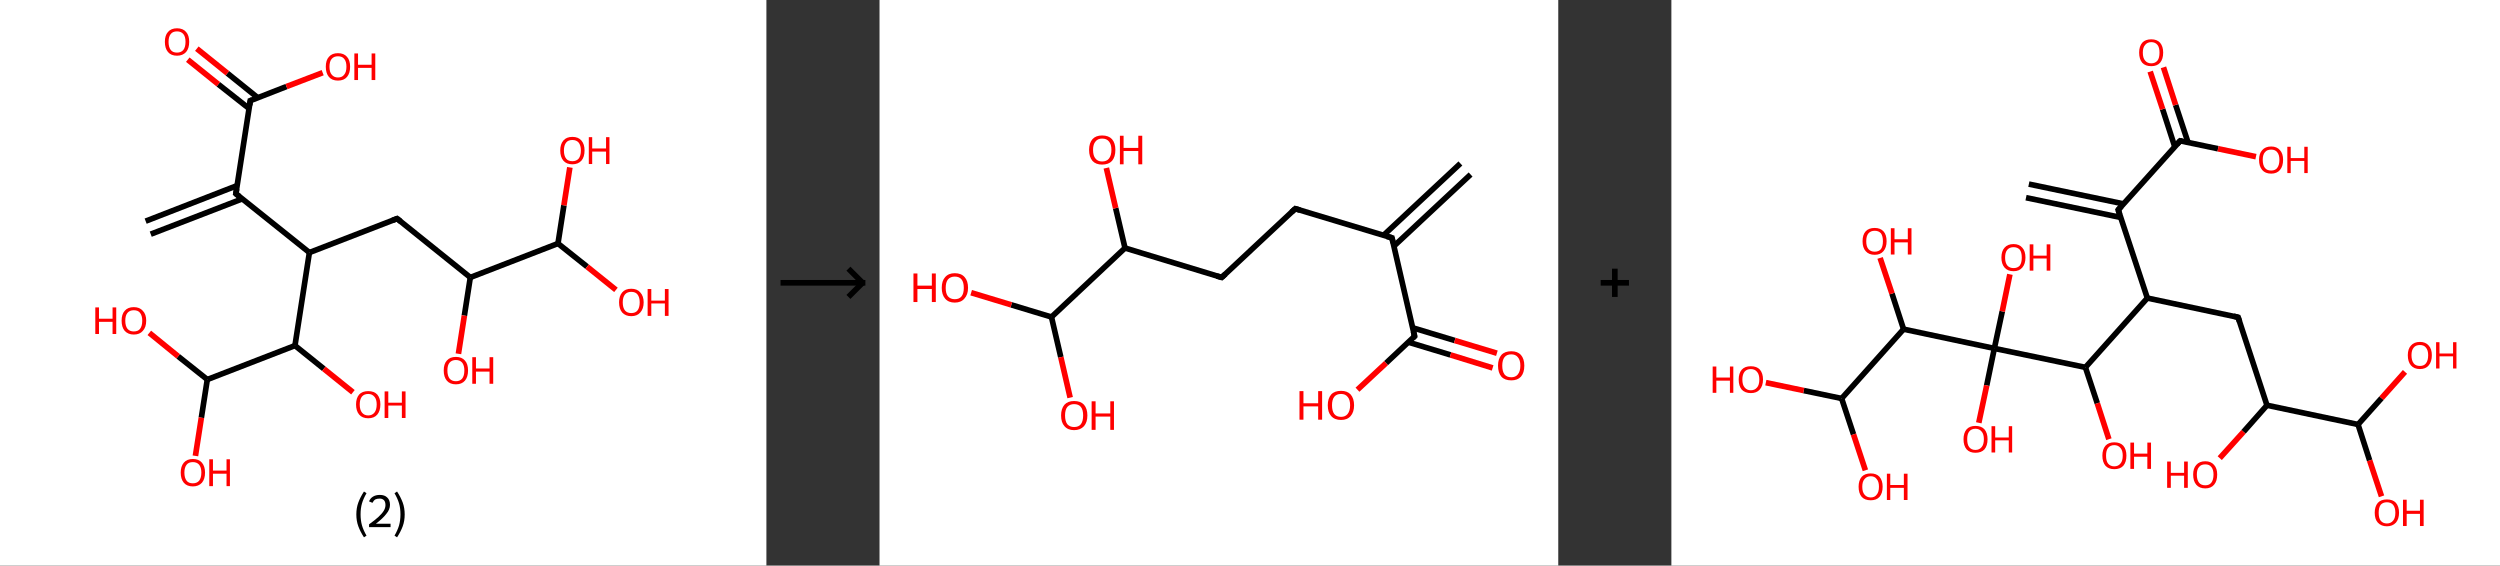 <?xml version='1.0' encoding='ASCII' standalone='yes'?>
<svg xmlns="http://www.w3.org/2000/svg" xmlns:xlink="http://www.w3.org/1999/xlink" version="1.1" width="884.0px" viewBox="0 0 884.0 200.0" height="200.0px">
  <rect x="0" y="0" width="884.0" height="200.0" fill="#333333" stroke="none"/>
  <g>
    <g transform="translate(0, 0) scale(1 1) "><!-- END OF HEADER -->
<rect style="opacity:1.0;fill:#FFFFFF;stroke:none" width="271.0" height="200.0" x="0.0" y="0.0"> </rect>
<path class="bond-0 atom-0 atom-1" d="M 51.5,78.2 L 83.9,65.6" style="fill:none;fill-rule:evenodd;stroke:#000000;stroke-width:2.0px;stroke-linecap:butt;stroke-linejoin:miter;stroke-opacity:1"/>
<path class="bond-0 atom-0 atom-1" d="M 53.3,82.8 L 85.7,70.3" style="fill:none;fill-rule:evenodd;stroke:#000000;stroke-width:2.0px;stroke-linecap:butt;stroke-linejoin:miter;stroke-opacity:1"/>
<path class="bond-1 atom-1 atom-2" d="M 83.4,68.5 L 88.5,35.6" style="fill:none;fill-rule:evenodd;stroke:#000000;stroke-width:2.0px;stroke-linecap:butt;stroke-linejoin:miter;stroke-opacity:1"/>
<path class="bond-2 atom-2 atom-3" d="M 91.2,34.6 L 80.4,25.9" style="fill:none;fill-rule:evenodd;stroke:#000000;stroke-width:2.0px;stroke-linecap:butt;stroke-linejoin:miter;stroke-opacity:1"/>
<path class="bond-2 atom-2 atom-3" d="M 80.4,25.9 L 69.6,17.2" style="fill:none;fill-rule:evenodd;stroke:#FF0000;stroke-width:2.0px;stroke-linecap:butt;stroke-linejoin:miter;stroke-opacity:1"/>
<path class="bond-2 atom-2 atom-3" d="M 88.1,38.4 L 77.2,29.8" style="fill:none;fill-rule:evenodd;stroke:#000000;stroke-width:2.0px;stroke-linecap:butt;stroke-linejoin:miter;stroke-opacity:1"/>
<path class="bond-2 atom-2 atom-3" d="M 77.2,29.8 L 66.4,21.1" style="fill:none;fill-rule:evenodd;stroke:#FF0000;stroke-width:2.0px;stroke-linecap:butt;stroke-linejoin:miter;stroke-opacity:1"/>
<path class="bond-3 atom-2 atom-4" d="M 88.5,35.6 L 101.3,30.6" style="fill:none;fill-rule:evenodd;stroke:#000000;stroke-width:2.0px;stroke-linecap:butt;stroke-linejoin:miter;stroke-opacity:1"/>
<path class="bond-3 atom-2 atom-4" d="M 101.3,30.6 L 114.1,25.7" style="fill:none;fill-rule:evenodd;stroke:#FF0000;stroke-width:2.0px;stroke-linecap:butt;stroke-linejoin:miter;stroke-opacity:1"/>
<path class="bond-4 atom-1 atom-5" d="M 83.4,68.5 L 109.4,89.3" style="fill:none;fill-rule:evenodd;stroke:#000000;stroke-width:2.0px;stroke-linecap:butt;stroke-linejoin:miter;stroke-opacity:1"/>
<path class="bond-5 atom-5 atom-6" d="M 109.4,89.3 L 140.4,77.3" style="fill:none;fill-rule:evenodd;stroke:#000000;stroke-width:2.0px;stroke-linecap:butt;stroke-linejoin:miter;stroke-opacity:1"/>
<path class="bond-6 atom-6 atom-7" d="M 140.4,77.3 L 166.3,98.1" style="fill:none;fill-rule:evenodd;stroke:#000000;stroke-width:2.0px;stroke-linecap:butt;stroke-linejoin:miter;stroke-opacity:1"/>
<path class="bond-7 atom-7 atom-8" d="M 166.3,98.1 L 164.2,111.6" style="fill:none;fill-rule:evenodd;stroke:#000000;stroke-width:2.0px;stroke-linecap:butt;stroke-linejoin:miter;stroke-opacity:1"/>
<path class="bond-7 atom-7 atom-8" d="M 164.2,111.6 L 162.1,125.1" style="fill:none;fill-rule:evenodd;stroke:#FF0000;stroke-width:2.0px;stroke-linecap:butt;stroke-linejoin:miter;stroke-opacity:1"/>
<path class="bond-8 atom-7 atom-9" d="M 166.3,98.1 L 197.3,86.1" style="fill:none;fill-rule:evenodd;stroke:#000000;stroke-width:2.0px;stroke-linecap:butt;stroke-linejoin:miter;stroke-opacity:1"/>
<path class="bond-9 atom-9 atom-10" d="M 197.3,86.1 L 207.6,94.3" style="fill:none;fill-rule:evenodd;stroke:#000000;stroke-width:2.0px;stroke-linecap:butt;stroke-linejoin:miter;stroke-opacity:1"/>
<path class="bond-9 atom-9 atom-10" d="M 207.6,94.3 L 217.8,102.5" style="fill:none;fill-rule:evenodd;stroke:#FF0000;stroke-width:2.0px;stroke-linecap:butt;stroke-linejoin:miter;stroke-opacity:1"/>
<path class="bond-10 atom-9 atom-11" d="M 197.3,86.1 L 199.4,72.6" style="fill:none;fill-rule:evenodd;stroke:#000000;stroke-width:2.0px;stroke-linecap:butt;stroke-linejoin:miter;stroke-opacity:1"/>
<path class="bond-10 atom-9 atom-11" d="M 199.4,72.6 L 201.5,59.2" style="fill:none;fill-rule:evenodd;stroke:#FF0000;stroke-width:2.0px;stroke-linecap:butt;stroke-linejoin:miter;stroke-opacity:1"/>
<path class="bond-11 atom-5 atom-12" d="M 109.4,89.3 L 104.3,122.2" style="fill:none;fill-rule:evenodd;stroke:#000000;stroke-width:2.0px;stroke-linecap:butt;stroke-linejoin:miter;stroke-opacity:1"/>
<path class="bond-12 atom-12 atom-13" d="M 104.3,122.2 L 114.5,130.4" style="fill:none;fill-rule:evenodd;stroke:#000000;stroke-width:2.0px;stroke-linecap:butt;stroke-linejoin:miter;stroke-opacity:1"/>
<path class="bond-12 atom-12 atom-13" d="M 114.5,130.4 L 124.8,138.7" style="fill:none;fill-rule:evenodd;stroke:#FF0000;stroke-width:2.0px;stroke-linecap:butt;stroke-linejoin:miter;stroke-opacity:1"/>
<path class="bond-13 atom-12 atom-14" d="M 104.3,122.2 L 73.3,134.2" style="fill:none;fill-rule:evenodd;stroke:#000000;stroke-width:2.0px;stroke-linecap:butt;stroke-linejoin:miter;stroke-opacity:1"/>
<path class="bond-14 atom-14 atom-15" d="M 73.3,134.2 L 71.2,147.7" style="fill:none;fill-rule:evenodd;stroke:#000000;stroke-width:2.0px;stroke-linecap:butt;stroke-linejoin:miter;stroke-opacity:1"/>
<path class="bond-14 atom-14 atom-15" d="M 71.2,147.7 L 69.1,161.2" style="fill:none;fill-rule:evenodd;stroke:#FF0000;stroke-width:2.0px;stroke-linecap:butt;stroke-linejoin:miter;stroke-opacity:1"/>
<path class="bond-15 atom-14 atom-16" d="M 73.3,134.2 L 63.0,126.0" style="fill:none;fill-rule:evenodd;stroke:#000000;stroke-width:2.0px;stroke-linecap:butt;stroke-linejoin:miter;stroke-opacity:1"/>
<path class="bond-15 atom-14 atom-16" d="M 63.0,126.0 L 52.8,117.7" style="fill:none;fill-rule:evenodd;stroke:#FF0000;stroke-width:2.0px;stroke-linecap:butt;stroke-linejoin:miter;stroke-opacity:1"/>
<path d="M 83.7,66.8 L 83.4,68.5 L 84.7,69.5" style="fill:none;stroke:#000000;stroke-width:2.0px;stroke-linecap:butt;stroke-linejoin:miter;stroke-opacity:1;"/>
<path d="M 88.3,37.2 L 88.5,35.6 L 89.1,35.4" style="fill:none;stroke:#000000;stroke-width:2.0px;stroke-linecap:butt;stroke-linejoin:miter;stroke-opacity:1;"/>
<path d="M 138.8,77.9 L 140.4,77.3 L 141.7,78.3" style="fill:none;stroke:#000000;stroke-width:2.0px;stroke-linecap:butt;stroke-linejoin:miter;stroke-opacity:1;"/>
<path class="atom-3" d="M 58.3 14.8 Q 58.3 12.5, 59.4 11.3 Q 60.5 10.0, 62.6 10.0 Q 64.7 10.0, 65.8 11.3 Q 66.9 12.5, 66.9 14.8 Q 66.9 17.1, 65.8 18.4 Q 64.6 19.7, 62.6 19.7 Q 60.5 19.7, 59.4 18.4 Q 58.3 17.1, 58.3 14.8 M 62.6 18.6 Q 64.0 18.6, 64.8 17.7 Q 65.6 16.7, 65.6 14.8 Q 65.6 12.9, 64.8 12.0 Q 64.0 11.1, 62.6 11.1 Q 61.1 11.1, 60.4 12.0 Q 59.6 12.9, 59.6 14.8 Q 59.6 16.7, 60.4 17.7 Q 61.1 18.6, 62.6 18.6 " fill="#FF0000"/>
<path class="atom-4" d="M 115.2 23.6 Q 115.2 21.3, 116.3 20.1 Q 117.4 18.8, 119.5 18.8 Q 121.6 18.8, 122.7 20.1 Q 123.8 21.3, 123.8 23.6 Q 123.8 25.9, 122.7 27.2 Q 121.6 28.5, 119.5 28.5 Q 117.4 28.5, 116.3 27.2 Q 115.2 25.9, 115.2 23.6 M 119.5 27.4 Q 121.0 27.4, 121.7 26.4 Q 122.5 25.5, 122.5 23.6 Q 122.5 21.7, 121.7 20.8 Q 121.0 19.9, 119.5 19.9 Q 118.1 19.9, 117.3 20.8 Q 116.5 21.7, 116.5 23.6 Q 116.5 25.5, 117.3 26.4 Q 118.1 27.4, 119.5 27.4 " fill="#FF0000"/>
<path class="atom-4" d="M 125.3 18.9 L 126.6 18.9 L 126.6 22.9 L 131.4 22.9 L 131.4 18.9 L 132.7 18.9 L 132.7 28.3 L 131.4 28.3 L 131.4 24.0 L 126.6 24.0 L 126.6 28.3 L 125.3 28.3 L 125.3 18.9 " fill="#FF0000"/>
<path class="atom-8" d="M 156.9 131.0 Q 156.9 128.7, 158.0 127.5 Q 159.1 126.2, 161.2 126.2 Q 163.3 126.2, 164.4 127.5 Q 165.5 128.7, 165.5 131.0 Q 165.5 133.3, 164.4 134.6 Q 163.3 135.9, 161.2 135.9 Q 159.1 135.9, 158.0 134.6 Q 156.9 133.3, 156.9 131.0 M 161.2 134.8 Q 162.6 134.8, 163.4 133.9 Q 164.2 132.9, 164.2 131.0 Q 164.2 129.2, 163.4 128.2 Q 162.6 127.3, 161.2 127.3 Q 159.8 127.3, 159.0 128.2 Q 158.2 129.1, 158.2 131.0 Q 158.2 132.9, 159.0 133.9 Q 159.8 134.8, 161.2 134.8 " fill="#FF0000"/>
<path class="atom-8" d="M 167.0 126.3 L 168.3 126.3 L 168.3 130.3 L 173.1 130.3 L 173.1 126.3 L 174.4 126.3 L 174.4 135.7 L 173.1 135.7 L 173.1 131.4 L 168.3 131.4 L 168.3 135.7 L 167.0 135.7 L 167.0 126.3 " fill="#FF0000"/>
<path class="atom-10" d="M 218.9 106.9 Q 218.9 104.7, 220.0 103.4 Q 221.1 102.1, 223.2 102.1 Q 225.3 102.1, 226.4 103.4 Q 227.6 104.7, 227.6 106.9 Q 227.6 109.2, 226.4 110.5 Q 225.3 111.8, 223.2 111.8 Q 221.2 111.8, 220.0 110.5 Q 218.9 109.2, 218.9 106.9 M 223.2 110.7 Q 224.7 110.7, 225.4 109.8 Q 226.2 108.8, 226.2 106.9 Q 226.2 105.1, 225.4 104.1 Q 224.7 103.2, 223.2 103.2 Q 221.8 103.2, 221.0 104.1 Q 220.2 105.1, 220.2 106.9 Q 220.2 108.8, 221.0 109.8 Q 221.8 110.7, 223.2 110.7 " fill="#FF0000"/>
<path class="atom-10" d="M 229.0 102.2 L 230.3 102.2 L 230.3 106.3 L 235.1 106.3 L 235.1 102.2 L 236.4 102.2 L 236.4 111.7 L 235.1 111.7 L 235.1 107.3 L 230.3 107.3 L 230.3 111.7 L 229.0 111.7 L 229.0 102.2 " fill="#FF0000"/>
<path class="atom-11" d="M 198.1 53.2 Q 198.1 51.0, 199.2 49.7 Q 200.3 48.4, 202.4 48.4 Q 204.5 48.4, 205.6 49.7 Q 206.7 51.0, 206.7 53.2 Q 206.7 55.5, 205.6 56.8 Q 204.4 58.1, 202.4 58.1 Q 200.3 58.1, 199.2 56.8 Q 198.1 55.5, 198.1 53.2 M 202.4 57.0 Q 203.8 57.0, 204.6 56.1 Q 205.4 55.1, 205.4 53.2 Q 205.4 51.4, 204.6 50.4 Q 203.8 49.5, 202.4 49.5 Q 200.9 49.5, 200.2 50.4 Q 199.4 51.4, 199.4 53.2 Q 199.4 55.1, 200.2 56.1 Q 200.9 57.0, 202.4 57.0 " fill="#FF0000"/>
<path class="atom-11" d="M 208.2 48.5 L 209.4 48.5 L 209.4 52.5 L 214.3 52.5 L 214.3 48.5 L 215.5 48.5 L 215.5 58.0 L 214.3 58.0 L 214.3 53.6 L 209.4 53.6 L 209.4 58.0 L 208.2 58.0 L 208.2 48.5 " fill="#FF0000"/>
<path class="atom-13" d="M 125.9 143.0 Q 125.9 140.8, 127.0 139.5 Q 128.1 138.3, 130.2 138.3 Q 132.3 138.3, 133.4 139.5 Q 134.5 140.8, 134.5 143.0 Q 134.5 145.3, 133.4 146.6 Q 132.3 147.9, 130.2 147.9 Q 128.1 147.9, 127.0 146.6 Q 125.9 145.3, 125.9 143.0 M 130.2 146.9 Q 131.6 146.9, 132.4 145.9 Q 133.2 144.9, 133.2 143.0 Q 133.2 141.2, 132.4 140.3 Q 131.6 139.3, 130.2 139.3 Q 128.8 139.3, 128.0 140.2 Q 127.2 141.2, 127.2 143.0 Q 127.2 144.9, 128.0 145.9 Q 128.8 146.9, 130.2 146.9 " fill="#FF0000"/>
<path class="atom-13" d="M 136.0 138.4 L 137.3 138.4 L 137.3 142.4 L 142.1 142.4 L 142.1 138.4 L 143.4 138.4 L 143.4 147.8 L 142.1 147.8 L 142.1 143.4 L 137.3 143.4 L 137.3 147.8 L 136.0 147.8 L 136.0 138.4 " fill="#FF0000"/>
<path class="atom-15" d="M 63.9 167.1 Q 63.9 164.9, 65.0 163.6 Q 66.1 162.3, 68.2 162.3 Q 70.3 162.3, 71.4 163.6 Q 72.5 164.9, 72.5 167.1 Q 72.5 169.4, 71.4 170.7 Q 70.2 172.0, 68.2 172.0 Q 66.1 172.0, 65.0 170.7 Q 63.9 169.4, 63.9 167.1 M 68.2 170.9 Q 69.6 170.9, 70.4 170.0 Q 71.2 169.0, 71.2 167.1 Q 71.2 165.3, 70.4 164.3 Q 69.6 163.4, 68.2 163.4 Q 66.7 163.4, 66.0 164.3 Q 65.2 165.3, 65.2 167.1 Q 65.2 169.0, 66.0 170.0 Q 66.7 170.9, 68.2 170.9 " fill="#FF0000"/>
<path class="atom-15" d="M 74.0 162.4 L 75.3 162.4 L 75.3 166.4 L 80.1 166.4 L 80.1 162.4 L 81.3 162.4 L 81.3 171.9 L 80.1 171.9 L 80.1 167.5 L 75.3 167.5 L 75.3 171.9 L 74.0 171.9 L 74.0 162.4 " fill="#FF0000"/>
<path class="atom-16" d="M 33.7 108.7 L 35.0 108.7 L 35.0 112.7 L 39.8 112.7 L 39.8 108.7 L 41.1 108.7 L 41.1 118.1 L 39.8 118.1 L 39.8 113.8 L 35.0 113.8 L 35.0 118.1 L 33.7 118.1 L 33.7 108.7 " fill="#FF0000"/>
<path class="atom-16" d="M 43.0 113.4 Q 43.0 111.1, 44.1 109.9 Q 45.2 108.6, 47.3 108.6 Q 49.4 108.6, 50.5 109.9 Q 51.7 111.1, 51.7 113.4 Q 51.7 115.7, 50.5 117.0 Q 49.4 118.3, 47.3 118.3 Q 45.3 118.3, 44.1 117.0 Q 43.0 115.7, 43.0 113.4 M 47.3 117.2 Q 48.8 117.2, 49.5 116.3 Q 50.3 115.3, 50.3 113.4 Q 50.3 111.6, 49.5 110.6 Q 48.8 109.7, 47.3 109.7 Q 45.9 109.7, 45.1 110.6 Q 44.3 111.5, 44.3 113.4 Q 44.3 115.3, 45.1 116.3 Q 45.9 117.2, 47.3 117.2 " fill="#FF0000"/>
<path class="legend" d="M 126.0 181.9 Q 126.0 179.6, 126.7 177.7 Q 127.4 175.8, 128.7 173.8 L 129.6 174.4 Q 128.5 176.3, 128.0 178.0 Q 127.5 179.7, 127.5 181.9 Q 127.5 184.0, 128.0 185.8 Q 128.5 187.5, 129.6 189.4 L 128.7 190.0 Q 127.4 188.0, 126.7 186.1 Q 126.0 184.2, 126.0 181.9 " fill="#000000"/>
<path class="legend" d="M 130.5 177.3 Q 130.9 176.2, 131.9 175.6 Q 132.9 175.0, 134.3 175.0 Q 136.0 175.0, 136.9 175.9 Q 137.9 176.8, 137.9 178.5 Q 137.9 180.2, 136.6 181.7 Q 135.4 183.3, 132.9 185.2 L 138.1 185.2 L 138.1 186.4 L 130.5 186.4 L 130.5 185.4 Q 132.6 183.9, 133.8 182.8 Q 135.1 181.6, 135.7 180.6 Q 136.3 179.6, 136.3 178.6 Q 136.3 177.5, 135.8 176.9 Q 135.2 176.3, 134.3 176.3 Q 133.3 176.3, 132.7 176.6 Q 132.1 177.0, 131.7 177.8 L 130.5 177.3 " fill="#000000"/>
<path class="legend" d="M 143.1 181.9 Q 143.1 184.2, 142.4 186.1 Q 141.7 188.0, 140.4 190.0 L 139.5 189.4 Q 140.6 187.5, 141.1 185.8 Q 141.6 184.0, 141.6 181.9 Q 141.6 179.7, 141.1 178.0 Q 140.6 176.3, 139.5 174.4 L 140.4 173.8 Q 141.7 175.8, 142.4 177.7 Q 143.1 179.6, 143.1 181.9 " fill="#000000"/>
</g>
    <g transform="translate(271.0, 0) scale(1 1) "><line x1="5" y1="100" x2="35" y2="100" style="stroke:rgb(0,0,0);stroke-width:2"/>
  <line x1="34" y1="100" x2="29" y2="95" style="stroke:rgb(0,0,0);stroke-width:2"/>
  <line x1="34" y1="100" x2="29" y2="105" style="stroke:rgb(0,0,0);stroke-width:2"/>
</g>
    <g transform="translate(311.0, 0) scale(1 1) "><!-- END OF HEADER -->
<rect style="opacity:1.0;fill:#FFFFFF;stroke:none" width="240.0" height="200.0" x="0.0" y="0.0"> </rect>
<path class="bond-0 atom-0 atom-1" d="M 209.0,61.7 L 181.8,87.1" style="fill:none;fill-rule:evenodd;stroke:#000000;stroke-width:2.0px;stroke-linecap:butt;stroke-linejoin:miter;stroke-opacity:1"/>
<path class="bond-0 atom-0 atom-1" d="M 205.4,57.8 L 178.2,83.2" style="fill:none;fill-rule:evenodd;stroke:#000000;stroke-width:2.0px;stroke-linecap:butt;stroke-linejoin:miter;stroke-opacity:1"/>
<path class="bond-1 atom-1 atom-2" d="M 181.2,84.1 L 147.0,73.8" style="fill:none;fill-rule:evenodd;stroke:#000000;stroke-width:2.0px;stroke-linecap:butt;stroke-linejoin:miter;stroke-opacity:1"/>
<path class="bond-2 atom-2 atom-3" d="M 147.0,73.8 L 121.0,98.1" style="fill:none;fill-rule:evenodd;stroke:#000000;stroke-width:2.0px;stroke-linecap:butt;stroke-linejoin:miter;stroke-opacity:1"/>
<path class="bond-3 atom-3 atom-4" d="M 121.0,98.1 L 86.8,87.7" style="fill:none;fill-rule:evenodd;stroke:#000000;stroke-width:2.0px;stroke-linecap:butt;stroke-linejoin:miter;stroke-opacity:1"/>
<path class="bond-4 atom-4 atom-5" d="M 86.8,87.7 L 83.5,73.6" style="fill:none;fill-rule:evenodd;stroke:#000000;stroke-width:2.0px;stroke-linecap:butt;stroke-linejoin:miter;stroke-opacity:1"/>
<path class="bond-4 atom-4 atom-5" d="M 83.5,73.6 L 80.2,59.4" style="fill:none;fill-rule:evenodd;stroke:#FF0000;stroke-width:2.0px;stroke-linecap:butt;stroke-linejoin:miter;stroke-opacity:1"/>
<path class="bond-5 atom-4 atom-6" d="M 86.8,87.7 L 60.8,112.1" style="fill:none;fill-rule:evenodd;stroke:#000000;stroke-width:2.0px;stroke-linecap:butt;stroke-linejoin:miter;stroke-opacity:1"/>
<path class="bond-6 atom-6 atom-7" d="M 60.8,112.1 L 46.6,107.8" style="fill:none;fill-rule:evenodd;stroke:#000000;stroke-width:2.0px;stroke-linecap:butt;stroke-linejoin:miter;stroke-opacity:1"/>
<path class="bond-6 atom-6 atom-7" d="M 46.6,107.8 L 32.4,103.5" style="fill:none;fill-rule:evenodd;stroke:#FF0000;stroke-width:2.0px;stroke-linecap:butt;stroke-linejoin:miter;stroke-opacity:1"/>
<path class="bond-7 atom-6 atom-8" d="M 60.8,112.1 L 64.1,126.3" style="fill:none;fill-rule:evenodd;stroke:#000000;stroke-width:2.0px;stroke-linecap:butt;stroke-linejoin:miter;stroke-opacity:1"/>
<path class="bond-7 atom-6 atom-8" d="M 64.1,126.3 L 67.4,140.6" style="fill:none;fill-rule:evenodd;stroke:#FF0000;stroke-width:2.0px;stroke-linecap:butt;stroke-linejoin:miter;stroke-opacity:1"/>
<path class="bond-8 atom-1 atom-9" d="M 181.2,84.1 L 189.2,118.9" style="fill:none;fill-rule:evenodd;stroke:#000000;stroke-width:2.0px;stroke-linecap:butt;stroke-linejoin:miter;stroke-opacity:1"/>
<path class="bond-9 atom-9 atom-10" d="M 187.0,121.0 L 201.9,125.5" style="fill:none;fill-rule:evenodd;stroke:#000000;stroke-width:2.0px;stroke-linecap:butt;stroke-linejoin:miter;stroke-opacity:1"/>
<path class="bond-9 atom-9 atom-10" d="M 201.9,125.5 L 216.8,130.1" style="fill:none;fill-rule:evenodd;stroke:#FF0000;stroke-width:2.0px;stroke-linecap:butt;stroke-linejoin:miter;stroke-opacity:1"/>
<path class="bond-9 atom-9 atom-10" d="M 188.5,115.9 L 203.4,120.4" style="fill:none;fill-rule:evenodd;stroke:#000000;stroke-width:2.0px;stroke-linecap:butt;stroke-linejoin:miter;stroke-opacity:1"/>
<path class="bond-9 atom-9 atom-10" d="M 203.4,120.4 L 218.3,124.9" style="fill:none;fill-rule:evenodd;stroke:#FF0000;stroke-width:2.0px;stroke-linecap:butt;stroke-linejoin:miter;stroke-opacity:1"/>
<path class="bond-10 atom-9 atom-11" d="M 189.2,118.9 L 179.1,128.4" style="fill:none;fill-rule:evenodd;stroke:#000000;stroke-width:2.0px;stroke-linecap:butt;stroke-linejoin:miter;stroke-opacity:1"/>
<path class="bond-10 atom-9 atom-11" d="M 179.1,128.4 L 169.0,137.8" style="fill:none;fill-rule:evenodd;stroke:#FF0000;stroke-width:2.0px;stroke-linecap:butt;stroke-linejoin:miter;stroke-opacity:1"/>
<path d="M 179.4,83.6 L 181.2,84.1 L 181.6,85.9" style="fill:none;stroke:#000000;stroke-width:2.0px;stroke-linecap:butt;stroke-linejoin:miter;stroke-opacity:1;"/>
<path d="M 148.7,74.3 L 147.0,73.8 L 145.7,75.0" style="fill:none;stroke:#000000;stroke-width:2.0px;stroke-linecap:butt;stroke-linejoin:miter;stroke-opacity:1;"/>
<path d="M 122.3,96.9 L 121.0,98.1 L 119.2,97.6" style="fill:none;stroke:#000000;stroke-width:2.0px;stroke-linecap:butt;stroke-linejoin:miter;stroke-opacity:1;"/>
<path d="M 188.8,117.2 L 189.2,118.9 L 188.7,119.4" style="fill:none;stroke:#000000;stroke-width:2.0px;stroke-linecap:butt;stroke-linejoin:miter;stroke-opacity:1;"/>
<path class="atom-5" d="M 74.1 53.0 Q 74.1 50.6, 75.3 49.2 Q 76.5 47.9, 78.7 47.9 Q 81.0 47.9, 82.2 49.2 Q 83.4 50.6, 83.4 53.0 Q 83.4 55.5, 82.2 56.9 Q 81.0 58.2, 78.7 58.2 Q 76.5 58.2, 75.3 56.9 Q 74.1 55.5, 74.1 53.0 M 78.7 57.1 Q 80.3 57.1, 81.1 56.1 Q 82.0 55.0, 82.0 53.0 Q 82.0 51.0, 81.1 50.0 Q 80.3 49.0, 78.7 49.0 Q 77.2 49.0, 76.4 50.0 Q 75.5 51.0, 75.5 53.0 Q 75.5 55.1, 76.4 56.1 Q 77.2 57.1, 78.7 57.1 " fill="#FF0000"/>
<path class="atom-5" d="M 85.0 48.0 L 86.3 48.0 L 86.3 52.3 L 91.5 52.3 L 91.5 48.0 L 92.9 48.0 L 92.9 58.1 L 91.5 58.1 L 91.5 53.4 L 86.3 53.4 L 86.3 58.1 L 85.0 58.1 L 85.0 48.0 " fill="#FF0000"/>
<path class="atom-7" d="M 12.0 96.7 L 13.4 96.7 L 13.4 101.0 L 18.5 101.0 L 18.5 96.7 L 19.9 96.7 L 19.9 106.8 L 18.5 106.8 L 18.5 102.2 L 13.4 102.2 L 13.4 106.8 L 12.0 106.8 L 12.0 96.7 " fill="#FF0000"/>
<path class="atom-7" d="M 22.0 101.8 Q 22.0 99.3, 23.2 98.0 Q 24.4 96.6, 26.6 96.6 Q 28.9 96.6, 30.1 98.0 Q 31.3 99.3, 31.3 101.8 Q 31.3 104.2, 30.0 105.6 Q 28.8 107.0, 26.6 107.0 Q 24.4 107.0, 23.2 105.6 Q 22.0 104.2, 22.0 101.8 M 26.6 105.8 Q 28.2 105.8, 29.0 104.8 Q 29.8 103.8, 29.8 101.8 Q 29.8 99.8, 29.0 98.8 Q 28.2 97.8, 26.6 97.8 Q 25.1 97.8, 24.2 98.8 Q 23.4 99.8, 23.4 101.8 Q 23.4 103.8, 24.2 104.8 Q 25.1 105.8, 26.6 105.8 " fill="#FF0000"/>
<path class="atom-8" d="M 64.2 146.9 Q 64.2 144.5, 65.4 143.1 Q 66.6 141.8, 68.8 141.8 Q 71.1 141.8, 72.3 143.1 Q 73.5 144.5, 73.5 146.9 Q 73.5 149.3, 72.3 150.7 Q 71.0 152.1, 68.8 152.1 Q 66.6 152.1, 65.4 150.7 Q 64.2 149.4, 64.2 146.9 M 68.8 151.0 Q 70.4 151.0, 71.2 150.0 Q 72.0 148.9, 72.0 146.9 Q 72.0 144.9, 71.2 143.9 Q 70.4 142.9, 68.8 142.9 Q 67.3 142.9, 66.4 143.9 Q 65.6 144.9, 65.6 146.9 Q 65.6 148.9, 66.4 150.0 Q 67.3 151.0, 68.8 151.0 " fill="#FF0000"/>
<path class="atom-8" d="M 75.0 141.9 L 76.4 141.9 L 76.4 146.2 L 81.6 146.2 L 81.6 141.9 L 82.9 141.9 L 82.9 152.0 L 81.6 152.0 L 81.6 147.3 L 76.4 147.3 L 76.4 152.0 L 75.0 152.0 L 75.0 141.9 " fill="#FF0000"/>
<path class="atom-10" d="M 218.7 129.3 Q 218.7 126.9, 219.9 125.5 Q 221.1 124.2, 223.4 124.2 Q 225.6 124.2, 226.8 125.5 Q 228.0 126.9, 228.0 129.3 Q 228.0 131.8, 226.8 133.2 Q 225.6 134.5, 223.4 134.5 Q 221.1 134.5, 219.9 133.2 Q 218.7 131.8, 218.7 129.3 M 223.4 133.4 Q 224.9 133.4, 225.7 132.4 Q 226.6 131.3, 226.6 129.3 Q 226.6 127.3, 225.7 126.3 Q 224.9 125.3, 223.4 125.3 Q 221.8 125.3, 221.0 126.3 Q 220.2 127.3, 220.2 129.3 Q 220.2 131.3, 221.0 132.4 Q 221.8 133.4, 223.4 133.4 " fill="#FF0000"/>
<path class="atom-11" d="M 148.5 138.3 L 149.9 138.3 L 149.9 142.6 L 155.1 142.6 L 155.1 138.3 L 156.5 138.3 L 156.5 148.4 L 155.1 148.4 L 155.1 143.7 L 149.9 143.7 L 149.9 148.4 L 148.5 148.4 L 148.5 138.3 " fill="#FF0000"/>
<path class="atom-11" d="M 158.5 143.3 Q 158.5 140.9, 159.7 139.5 Q 160.9 138.2, 163.2 138.2 Q 165.4 138.2, 166.6 139.5 Q 167.8 140.9, 167.8 143.3 Q 167.8 145.7, 166.6 147.1 Q 165.4 148.5, 163.2 148.5 Q 160.9 148.5, 159.7 147.1 Q 158.5 145.8, 158.5 143.3 M 163.2 147.4 Q 164.7 147.4, 165.5 146.4 Q 166.4 145.3, 166.4 143.3 Q 166.4 141.3, 165.5 140.3 Q 164.7 139.3, 163.2 139.3 Q 161.6 139.3, 160.8 140.3 Q 160.0 141.3, 160.0 143.3 Q 160.0 145.3, 160.8 146.4 Q 161.6 147.4, 163.2 147.4 " fill="#FF0000"/>
</g>
    <g transform="translate(551.0, 0) scale(1 1) "><line x1="15" y1="100" x2="25" y2="100" style="stroke:rgb(0,0,0);stroke-width:2"/>
  <line x1="20" y1="95" x2="20" y2="105" style="stroke:rgb(0,0,0);stroke-width:2"/>
</g>
    <g transform="translate(591.0, 0) scale(1 1) "><!-- END OF HEADER -->
<rect style="opacity:1.0;fill:#FFFFFF;stroke:none" width="293.0" height="200.0" x="0.0" y="0.0"> </rect>
<path class="bond-0 atom-0 atom-1" d="M 126.4,65.1 L 159.9,72.1" style="fill:none;fill-rule:evenodd;stroke:#000000;stroke-width:2.0px;stroke-linecap:butt;stroke-linejoin:miter;stroke-opacity:1"/>
<path class="bond-0 atom-0 atom-1" d="M 125.4,69.9 L 158.9,76.9" style="fill:none;fill-rule:evenodd;stroke:#000000;stroke-width:2.0px;stroke-linecap:butt;stroke-linejoin:miter;stroke-opacity:1"/>
<path class="bond-1 atom-1 atom-2" d="M 158.0,74.2 L 179.9,49.8" style="fill:none;fill-rule:evenodd;stroke:#000000;stroke-width:2.0px;stroke-linecap:butt;stroke-linejoin:miter;stroke-opacity:1"/>
<path class="bond-2 atom-2 atom-3" d="M 182.7,50.4 L 178.3,37.1" style="fill:none;fill-rule:evenodd;stroke:#000000;stroke-width:2.0px;stroke-linecap:butt;stroke-linejoin:miter;stroke-opacity:1"/>
<path class="bond-2 atom-2 atom-3" d="M 178.3,37.1 L 174.0,23.8" style="fill:none;fill-rule:evenodd;stroke:#FF0000;stroke-width:2.0px;stroke-linecap:butt;stroke-linejoin:miter;stroke-opacity:1"/>
<path class="bond-2 atom-2 atom-3" d="M 178.0,51.9 L 173.7,38.6" style="fill:none;fill-rule:evenodd;stroke:#000000;stroke-width:2.0px;stroke-linecap:butt;stroke-linejoin:miter;stroke-opacity:1"/>
<path class="bond-2 atom-2 atom-3" d="M 173.7,38.6 L 169.3,25.3" style="fill:none;fill-rule:evenodd;stroke:#FF0000;stroke-width:2.0px;stroke-linecap:butt;stroke-linejoin:miter;stroke-opacity:1"/>
<path class="bond-3 atom-2 atom-4" d="M 179.9,49.8 L 193.3,52.6" style="fill:none;fill-rule:evenodd;stroke:#000000;stroke-width:2.0px;stroke-linecap:butt;stroke-linejoin:miter;stroke-opacity:1"/>
<path class="bond-3 atom-2 atom-4" d="M 193.3,52.6 L 206.7,55.4" style="fill:none;fill-rule:evenodd;stroke:#FF0000;stroke-width:2.0px;stroke-linecap:butt;stroke-linejoin:miter;stroke-opacity:1"/>
<path class="bond-4 atom-1 atom-5" d="M 158.0,74.2 L 168.3,105.4" style="fill:none;fill-rule:evenodd;stroke:#000000;stroke-width:2.0px;stroke-linecap:butt;stroke-linejoin:miter;stroke-opacity:1"/>
<path class="bond-5 atom-5 atom-6" d="M 168.3,105.4 L 200.4,112.2" style="fill:none;fill-rule:evenodd;stroke:#000000;stroke-width:2.0px;stroke-linecap:butt;stroke-linejoin:miter;stroke-opacity:1"/>
<path class="bond-6 atom-6 atom-7" d="M 200.4,112.2 L 210.6,143.3" style="fill:none;fill-rule:evenodd;stroke:#000000;stroke-width:2.0px;stroke-linecap:butt;stroke-linejoin:miter;stroke-opacity:1"/>
<path class="bond-7 atom-7 atom-8" d="M 210.6,143.3 L 202.3,152.7" style="fill:none;fill-rule:evenodd;stroke:#000000;stroke-width:2.0px;stroke-linecap:butt;stroke-linejoin:miter;stroke-opacity:1"/>
<path class="bond-7 atom-7 atom-8" d="M 202.3,152.7 L 193.9,162.0" style="fill:none;fill-rule:evenodd;stroke:#FF0000;stroke-width:2.0px;stroke-linecap:butt;stroke-linejoin:miter;stroke-opacity:1"/>
<path class="bond-8 atom-7 atom-9" d="M 210.6,143.3 L 242.8,150.1" style="fill:none;fill-rule:evenodd;stroke:#000000;stroke-width:2.0px;stroke-linecap:butt;stroke-linejoin:miter;stroke-opacity:1"/>
<path class="bond-9 atom-9 atom-10" d="M 242.8,150.1 L 246.9,162.8" style="fill:none;fill-rule:evenodd;stroke:#000000;stroke-width:2.0px;stroke-linecap:butt;stroke-linejoin:miter;stroke-opacity:1"/>
<path class="bond-9 atom-9 atom-10" d="M 246.9,162.8 L 251.1,175.5" style="fill:none;fill-rule:evenodd;stroke:#FF0000;stroke-width:2.0px;stroke-linecap:butt;stroke-linejoin:miter;stroke-opacity:1"/>
<path class="bond-10 atom-9 atom-11" d="M 242.8,150.1 L 251.1,140.8" style="fill:none;fill-rule:evenodd;stroke:#000000;stroke-width:2.0px;stroke-linecap:butt;stroke-linejoin:miter;stroke-opacity:1"/>
<path class="bond-10 atom-9 atom-11" d="M 251.1,140.8 L 259.4,131.5" style="fill:none;fill-rule:evenodd;stroke:#FF0000;stroke-width:2.0px;stroke-linecap:butt;stroke-linejoin:miter;stroke-opacity:1"/>
<path class="bond-11 atom-5 atom-12" d="M 168.3,105.4 L 146.4,129.9" style="fill:none;fill-rule:evenodd;stroke:#000000;stroke-width:2.0px;stroke-linecap:butt;stroke-linejoin:miter;stroke-opacity:1"/>
<path class="bond-12 atom-12 atom-13" d="M 146.4,129.9 L 150.6,142.6" style="fill:none;fill-rule:evenodd;stroke:#000000;stroke-width:2.0px;stroke-linecap:butt;stroke-linejoin:miter;stroke-opacity:1"/>
<path class="bond-12 atom-12 atom-13" d="M 150.6,142.6 L 154.7,155.3" style="fill:none;fill-rule:evenodd;stroke:#FF0000;stroke-width:2.0px;stroke-linecap:butt;stroke-linejoin:miter;stroke-opacity:1"/>
<path class="bond-13 atom-12 atom-14" d="M 146.4,129.9 L 114.2,123.2" style="fill:none;fill-rule:evenodd;stroke:#000000;stroke-width:2.0px;stroke-linecap:butt;stroke-linejoin:miter;stroke-opacity:1"/>
<path class="bond-14 atom-14 atom-15" d="M 114.2,123.2 L 111.5,136.3" style="fill:none;fill-rule:evenodd;stroke:#000000;stroke-width:2.0px;stroke-linecap:butt;stroke-linejoin:miter;stroke-opacity:1"/>
<path class="bond-14 atom-14 atom-15" d="M 111.5,136.3 L 108.7,149.5" style="fill:none;fill-rule:evenodd;stroke:#FF0000;stroke-width:2.0px;stroke-linecap:butt;stroke-linejoin:miter;stroke-opacity:1"/>
<path class="bond-15 atom-14 atom-16" d="M 114.2,123.2 L 117.0,110.1" style="fill:none;fill-rule:evenodd;stroke:#000000;stroke-width:2.0px;stroke-linecap:butt;stroke-linejoin:miter;stroke-opacity:1"/>
<path class="bond-15 atom-14 atom-16" d="M 117.0,110.1 L 119.7,97.0" style="fill:none;fill-rule:evenodd;stroke:#FF0000;stroke-width:2.0px;stroke-linecap:butt;stroke-linejoin:miter;stroke-opacity:1"/>
<path class="bond-16 atom-14 atom-17" d="M 114.2,123.2 L 82.1,116.4" style="fill:none;fill-rule:evenodd;stroke:#000000;stroke-width:2.0px;stroke-linecap:butt;stroke-linejoin:miter;stroke-opacity:1"/>
<path class="bond-17 atom-17 atom-18" d="M 82.1,116.4 L 78.0,103.8" style="fill:none;fill-rule:evenodd;stroke:#000000;stroke-width:2.0px;stroke-linecap:butt;stroke-linejoin:miter;stroke-opacity:1"/>
<path class="bond-17 atom-17 atom-18" d="M 78.0,103.8 L 73.8,91.2" style="fill:none;fill-rule:evenodd;stroke:#FF0000;stroke-width:2.0px;stroke-linecap:butt;stroke-linejoin:miter;stroke-opacity:1"/>
<path class="bond-18 atom-17 atom-19" d="M 82.1,116.4 L 60.2,140.9" style="fill:none;fill-rule:evenodd;stroke:#000000;stroke-width:2.0px;stroke-linecap:butt;stroke-linejoin:miter;stroke-opacity:1"/>
<path class="bond-19 atom-19 atom-20" d="M 60.2,140.9 L 46.8,138.1" style="fill:none;fill-rule:evenodd;stroke:#000000;stroke-width:2.0px;stroke-linecap:butt;stroke-linejoin:miter;stroke-opacity:1"/>
<path class="bond-19 atom-19 atom-20" d="M 46.8,138.1 L 33.4,135.3" style="fill:none;fill-rule:evenodd;stroke:#FF0000;stroke-width:2.0px;stroke-linecap:butt;stroke-linejoin:miter;stroke-opacity:1"/>
<path class="bond-20 atom-19 atom-21" d="M 60.2,140.9 L 64.4,153.6" style="fill:none;fill-rule:evenodd;stroke:#000000;stroke-width:2.0px;stroke-linecap:butt;stroke-linejoin:miter;stroke-opacity:1"/>
<path class="bond-20 atom-19 atom-21" d="M 64.4,153.6 L 68.6,166.3" style="fill:none;fill-rule:evenodd;stroke:#FF0000;stroke-width:2.0px;stroke-linecap:butt;stroke-linejoin:miter;stroke-opacity:1"/>
<path d="M 159.1,73.0 L 158.0,74.2 L 158.5,75.8" style="fill:none;stroke:#000000;stroke-width:2.0px;stroke-linecap:butt;stroke-linejoin:miter;stroke-opacity:1;"/>
<path d="M 178.8,51.0 L 179.9,49.8 L 180.6,49.9" style="fill:none;stroke:#000000;stroke-width:2.0px;stroke-linecap:butt;stroke-linejoin:miter;stroke-opacity:1;"/>
<path d="M 198.8,111.8 L 200.4,112.2 L 200.9,113.7" style="fill:none;stroke:#000000;stroke-width:2.0px;stroke-linecap:butt;stroke-linejoin:miter;stroke-opacity:1;"/>
<path class="atom-3" d="M 165.4 18.6 Q 165.4 16.4, 166.5 15.1 Q 167.6 13.9, 169.7 13.9 Q 171.7 13.9, 172.8 15.1 Q 173.9 16.4, 173.9 18.6 Q 173.9 20.9, 172.8 22.2 Q 171.7 23.4, 169.7 23.4 Q 167.6 23.4, 166.5 22.2 Q 165.4 20.9, 165.4 18.6 M 169.7 22.4 Q 171.1 22.4, 171.9 21.4 Q 172.6 20.5, 172.6 18.6 Q 172.6 16.8, 171.9 15.9 Q 171.1 14.9, 169.7 14.9 Q 168.3 14.9, 167.5 15.9 Q 166.7 16.8, 166.7 18.6 Q 166.7 20.5, 167.5 21.4 Q 168.3 22.4, 169.7 22.4 " fill="#FF0000"/>
<path class="atom-4" d="M 207.8 56.5 Q 207.8 54.3, 208.9 53.1 Q 210.0 51.8, 212.1 51.8 Q 214.1 51.8, 215.2 53.1 Q 216.3 54.3, 216.3 56.5 Q 216.3 58.8, 215.2 60.1 Q 214.1 61.4, 212.1 61.4 Q 210.0 61.4, 208.9 60.1 Q 207.8 58.8, 207.8 56.5 M 212.1 60.3 Q 213.5 60.3, 214.2 59.4 Q 215.0 58.4, 215.0 56.5 Q 215.0 54.7, 214.2 53.8 Q 213.5 52.9, 212.1 52.9 Q 210.6 52.9, 209.9 53.8 Q 209.1 54.7, 209.1 56.5 Q 209.1 58.4, 209.9 59.4 Q 210.6 60.3, 212.1 60.3 " fill="#FF0000"/>
<path class="atom-4" d="M 217.8 51.9 L 219.0 51.9 L 219.0 55.9 L 223.8 55.9 L 223.8 51.9 L 225.0 51.9 L 225.0 61.2 L 223.8 61.2 L 223.8 56.9 L 219.0 56.9 L 219.0 61.2 L 217.8 61.2 L 217.8 51.9 " fill="#FF0000"/>
<path class="atom-8" d="M 175.3 163.2 L 176.6 163.2 L 176.6 167.2 L 181.3 167.2 L 181.3 163.2 L 182.6 163.2 L 182.6 172.5 L 181.3 172.5 L 181.3 168.2 L 176.6 168.2 L 176.6 172.5 L 175.3 172.5 L 175.3 163.2 " fill="#FF0000"/>
<path class="atom-8" d="M 184.5 167.8 Q 184.5 165.6, 185.6 164.4 Q 186.7 163.1, 188.8 163.1 Q 190.8 163.1, 191.9 164.4 Q 193.0 165.6, 193.0 167.8 Q 193.0 170.1, 191.9 171.4 Q 190.8 172.7, 188.8 172.7 Q 186.7 172.7, 185.6 171.4 Q 184.5 170.1, 184.5 167.8 M 188.8 171.6 Q 190.2 171.6, 190.9 170.7 Q 191.7 169.7, 191.7 167.8 Q 191.7 166.0, 190.9 165.1 Q 190.2 164.2, 188.8 164.2 Q 187.3 164.2, 186.6 165.1 Q 185.8 166.0, 185.8 167.8 Q 185.8 169.7, 186.6 170.7 Q 187.3 171.6, 188.8 171.6 " fill="#FF0000"/>
<path class="atom-10" d="M 248.7 181.3 Q 248.7 179.1, 249.8 177.8 Q 250.9 176.6, 253.0 176.6 Q 255.1 176.6, 256.2 177.8 Q 257.3 179.1, 257.3 181.3 Q 257.3 183.5, 256.2 184.8 Q 255.0 186.1, 253.0 186.1 Q 251.0 186.1, 249.8 184.8 Q 248.7 183.6, 248.7 181.3 M 253.0 185.1 Q 254.4 185.1, 255.2 184.1 Q 256.0 183.2, 256.0 181.3 Q 256.0 179.5, 255.2 178.5 Q 254.4 177.6, 253.0 177.6 Q 251.6 177.6, 250.8 178.5 Q 250.1 179.5, 250.1 181.3 Q 250.1 183.2, 250.8 184.1 Q 251.6 185.1, 253.0 185.1 " fill="#FF0000"/>
<path class="atom-10" d="M 258.7 176.7 L 260.0 176.7 L 260.0 180.6 L 264.7 180.6 L 264.7 176.7 L 266.0 176.7 L 266.0 186.0 L 264.7 186.0 L 264.7 181.7 L 260.0 181.7 L 260.0 186.0 L 258.7 186.0 L 258.7 176.7 " fill="#FF0000"/>
<path class="atom-11" d="M 260.4 125.6 Q 260.4 123.4, 261.5 122.2 Q 262.6 120.9, 264.7 120.9 Q 266.7 120.9, 267.8 122.2 Q 268.9 123.4, 268.9 125.6 Q 268.9 127.9, 267.8 129.2 Q 266.7 130.5, 264.7 130.5 Q 262.6 130.5, 261.5 129.2 Q 260.4 127.9, 260.4 125.6 M 264.7 129.4 Q 266.1 129.4, 266.8 128.5 Q 267.6 127.5, 267.6 125.6 Q 267.6 123.8, 266.8 122.9 Q 266.1 122.0, 264.7 122.0 Q 263.2 122.0, 262.5 122.9 Q 261.7 123.8, 261.7 125.6 Q 261.7 127.5, 262.5 128.5 Q 263.2 129.4, 264.7 129.4 " fill="#FF0000"/>
<path class="atom-11" d="M 270.4 121.0 L 271.6 121.0 L 271.6 125.0 L 276.4 125.0 L 276.4 121.0 L 277.6 121.0 L 277.6 130.3 L 276.4 130.3 L 276.4 126.0 L 271.6 126.0 L 271.6 130.3 L 270.4 130.3 L 270.4 121.0 " fill="#FF0000"/>
<path class="atom-13" d="M 152.4 161.1 Q 152.4 158.9, 153.5 157.6 Q 154.6 156.4, 156.6 156.4 Q 158.7 156.4, 159.8 157.6 Q 160.9 158.9, 160.9 161.1 Q 160.9 163.4, 159.8 164.7 Q 158.7 165.9, 156.6 165.9 Q 154.6 165.9, 153.5 164.7 Q 152.4 163.4, 152.4 161.1 M 156.6 164.9 Q 158.0 164.9, 158.8 163.9 Q 159.6 163.0, 159.6 161.1 Q 159.6 159.3, 158.8 158.4 Q 158.0 157.4, 156.6 157.4 Q 155.2 157.4, 154.4 158.4 Q 153.7 159.3, 153.7 161.1 Q 153.7 163.0, 154.4 163.9 Q 155.2 164.9, 156.6 164.9 " fill="#FF0000"/>
<path class="atom-13" d="M 162.3 156.5 L 163.6 156.5 L 163.6 160.4 L 168.3 160.4 L 168.3 156.5 L 169.6 156.5 L 169.6 165.8 L 168.3 165.8 L 168.3 161.5 L 163.6 161.5 L 163.6 165.8 L 162.3 165.8 L 162.3 156.5 " fill="#FF0000"/>
<path class="atom-15" d="M 103.3 155.3 Q 103.3 153.1, 104.4 151.8 Q 105.5 150.6, 107.5 150.6 Q 109.6 150.6, 110.7 151.8 Q 111.8 153.1, 111.8 155.3 Q 111.8 157.6, 110.7 158.9 Q 109.6 160.1, 107.5 160.1 Q 105.5 160.1, 104.4 158.9 Q 103.3 157.6, 103.3 155.3 M 107.5 159.1 Q 108.9 159.1, 109.7 158.1 Q 110.5 157.2, 110.5 155.3 Q 110.5 153.5, 109.7 152.6 Q 108.9 151.6, 107.5 151.6 Q 106.1 151.6, 105.3 152.6 Q 104.6 153.5, 104.6 155.3 Q 104.6 157.2, 105.3 158.1 Q 106.1 159.1, 107.5 159.1 " fill="#FF0000"/>
<path class="atom-15" d="M 113.2 150.7 L 114.5 150.7 L 114.5 154.7 L 119.3 154.7 L 119.3 150.7 L 120.5 150.7 L 120.5 160.0 L 119.3 160.0 L 119.3 155.7 L 114.5 155.7 L 114.5 160.0 L 113.2 160.0 L 113.2 150.7 " fill="#FF0000"/>
<path class="atom-16" d="M 116.7 91.1 Q 116.7 88.8, 117.8 87.6 Q 118.9 86.3, 121.0 86.3 Q 123.0 86.3, 124.1 87.6 Q 125.2 88.8, 125.2 91.1 Q 125.2 93.3, 124.1 94.6 Q 123.0 95.9, 121.0 95.9 Q 118.9 95.9, 117.8 94.6 Q 116.7 93.3, 116.7 91.1 M 121.0 94.8 Q 122.4 94.8, 123.2 93.9 Q 123.9 92.9, 123.9 91.1 Q 123.9 89.2, 123.2 88.3 Q 122.4 87.4, 121.0 87.4 Q 119.6 87.4, 118.8 88.3 Q 118.0 89.2, 118.0 91.1 Q 118.0 92.9, 118.8 93.9 Q 119.6 94.8, 121.0 94.8 " fill="#FF0000"/>
<path class="atom-16" d="M 126.7 86.4 L 128.0 86.4 L 128.0 90.4 L 132.7 90.4 L 132.7 86.4 L 134.0 86.4 L 134.0 95.7 L 132.7 95.7 L 132.7 91.4 L 128.0 91.4 L 128.0 95.7 L 126.7 95.7 L 126.7 86.4 " fill="#FF0000"/>
<path class="atom-18" d="M 67.6 85.3 Q 67.6 83.0, 68.7 81.8 Q 69.8 80.6, 71.9 80.6 Q 73.9 80.6, 75.0 81.8 Q 76.1 83.0, 76.1 85.3 Q 76.1 87.5, 75.0 88.8 Q 73.9 90.1, 71.9 90.1 Q 69.8 90.1, 68.7 88.8 Q 67.6 87.6, 67.6 85.3 M 71.9 89.0 Q 73.3 89.0, 74.1 88.1 Q 74.8 87.1, 74.8 85.3 Q 74.8 83.5, 74.1 82.5 Q 73.3 81.6, 71.9 81.6 Q 70.5 81.6, 69.7 82.5 Q 68.9 83.4, 68.9 85.3 Q 68.9 87.2, 69.7 88.1 Q 70.5 89.0, 71.9 89.0 " fill="#FF0000"/>
<path class="atom-18" d="M 77.6 80.7 L 78.9 80.7 L 78.9 84.6 L 83.6 84.6 L 83.6 80.7 L 84.9 80.7 L 84.9 90.0 L 83.6 90.0 L 83.6 85.7 L 78.9 85.7 L 78.9 90.0 L 77.6 90.0 L 77.6 80.7 " fill="#FF0000"/>
<path class="atom-20" d="M 14.6 129.6 L 15.9 129.6 L 15.9 133.5 L 20.7 133.5 L 20.7 129.6 L 21.9 129.6 L 21.9 138.9 L 20.7 138.9 L 20.7 134.6 L 15.9 134.6 L 15.9 138.9 L 14.6 138.9 L 14.6 129.6 " fill="#FF0000"/>
<path class="atom-20" d="M 23.8 134.2 Q 23.8 132.0, 24.9 130.7 Q 26.0 129.5, 28.1 129.5 Q 30.2 129.5, 31.3 130.7 Q 32.4 132.0, 32.4 134.2 Q 32.4 136.5, 31.2 137.8 Q 30.1 139.0, 28.1 139.0 Q 26.1 139.0, 24.9 137.8 Q 23.8 136.5, 23.8 134.2 M 28.1 138.0 Q 29.5 138.0, 30.3 137.0 Q 31.1 136.1, 31.1 134.2 Q 31.1 132.4, 30.3 131.5 Q 29.5 130.5, 28.1 130.5 Q 26.7 130.5, 25.9 131.4 Q 25.1 132.4, 25.1 134.2 Q 25.1 136.1, 25.9 137.0 Q 26.7 138.0, 28.1 138.0 " fill="#FF0000"/>
<path class="atom-21" d="M 66.2 172.1 Q 66.2 169.9, 67.3 168.6 Q 68.4 167.4, 70.5 167.4 Q 72.5 167.4, 73.6 168.6 Q 74.7 169.9, 74.7 172.1 Q 74.7 174.4, 73.6 175.7 Q 72.5 176.9, 70.5 176.9 Q 68.4 176.9, 67.3 175.7 Q 66.2 174.4, 66.2 172.1 M 70.5 175.9 Q 71.9 175.9, 72.6 174.9 Q 73.4 174.0, 73.4 172.1 Q 73.4 170.3, 72.6 169.4 Q 71.9 168.4, 70.5 168.4 Q 69.1 168.4, 68.3 169.4 Q 67.5 170.3, 67.5 172.1 Q 67.5 174.0, 68.3 174.9 Q 69.1 175.9, 70.5 175.9 " fill="#FF0000"/>
<path class="atom-21" d="M 76.2 167.5 L 77.4 167.5 L 77.4 171.5 L 82.2 171.5 L 82.2 167.5 L 83.5 167.5 L 83.5 176.8 L 82.2 176.8 L 82.2 172.5 L 77.4 172.5 L 77.4 176.8 L 76.2 176.8 L 76.2 167.5 " fill="#FF0000"/>
</g>
  </g>
</svg>

